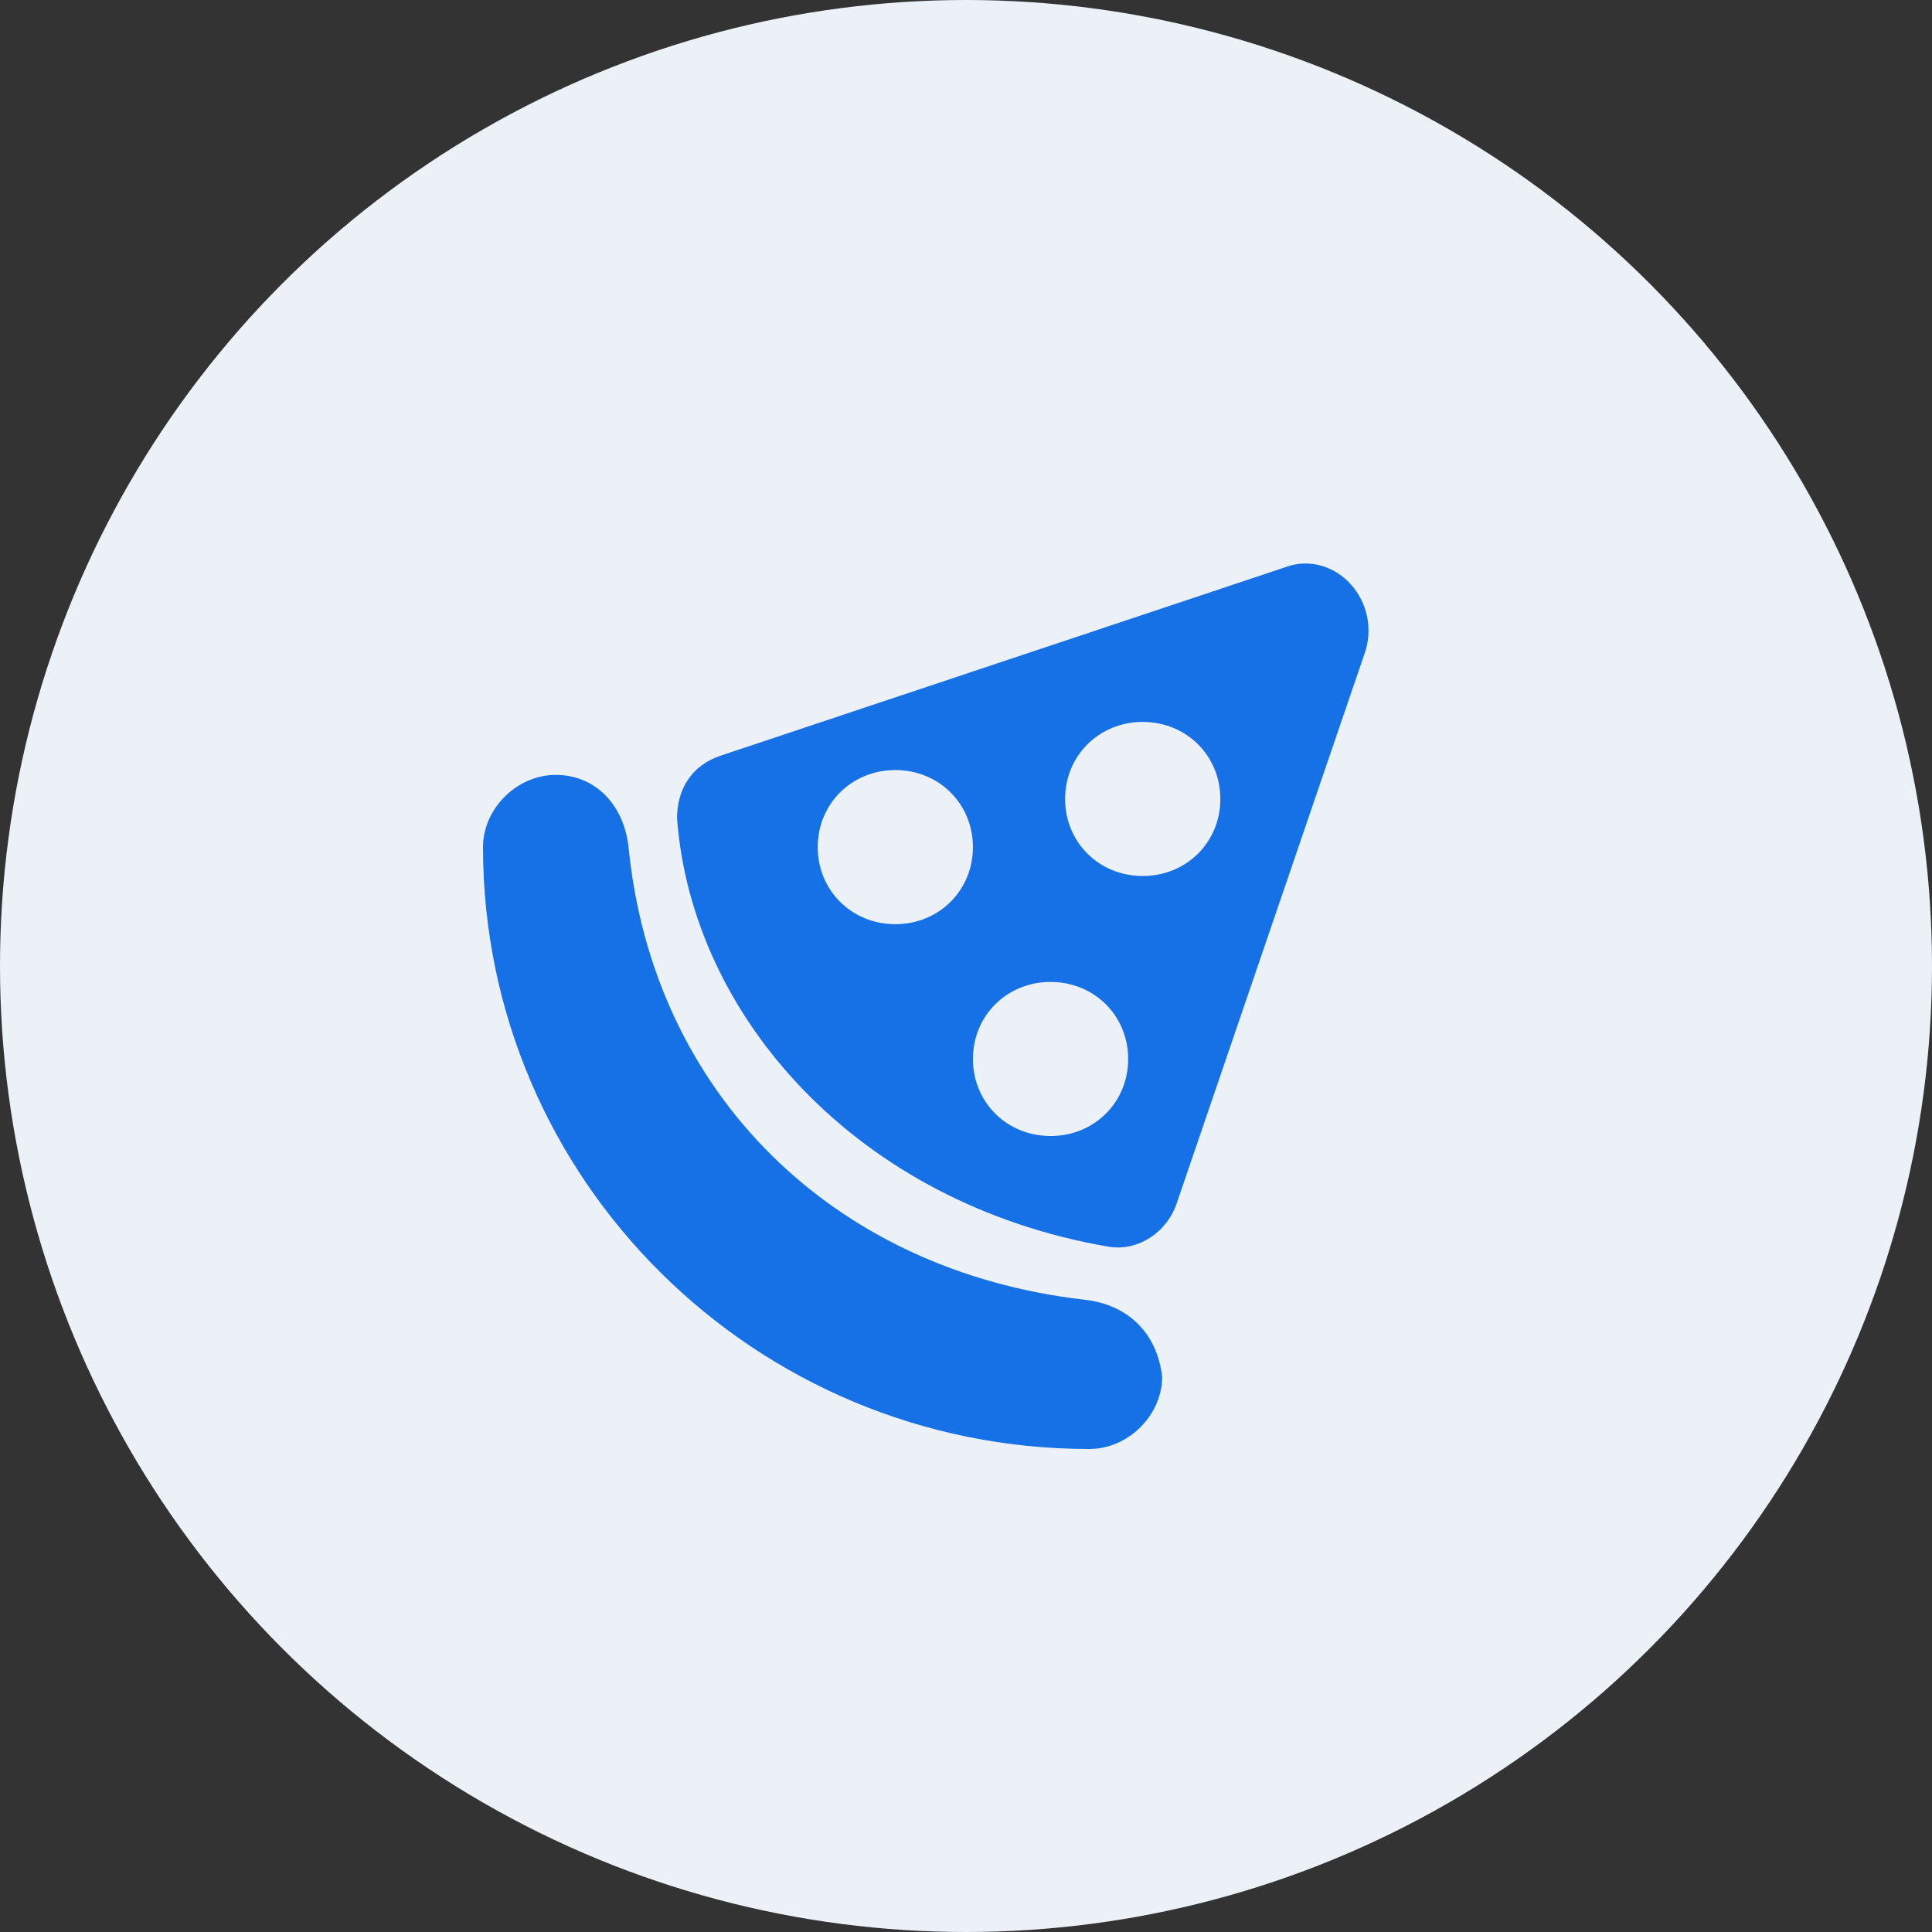 <svg width="48" height="48" viewBox="0 0 48 48" fill="none" xmlns="http://www.w3.org/2000/svg">
<rect x="0" y="0" width="48" height="48" fill="#333333" stroke="none"/>
<circle cx="24" cy="24" r="24" fill="#ECF1F7"/>
<path fill-rule="evenodd" clip-rule="evenodd" d="M17.905 18.774L31.886 14.108C33.091 13.629 34.296 14.826 33.935 16.142L29.234 29.899C28.993 30.617 28.27 31.095 27.547 30.975C21.28 29.899 17.182 25.233 16.821 20.328C16.821 19.611 17.182 19.013 17.905 18.774ZM20.316 21.046C20.316 22.123 21.159 22.961 22.244 22.961C23.329 22.961 24.172 22.123 24.172 21.046C24.172 19.97 23.329 19.132 22.244 19.132C21.159 19.132 20.316 19.97 20.316 21.046ZM24.172 26.31C24.172 27.387 25.016 28.224 26.101 28.224C27.186 28.224 28.029 27.387 28.029 26.31C28.029 25.233 27.186 24.396 26.101 24.396C25.016 24.396 24.172 25.233 24.172 26.31ZM26.462 19.85C26.462 20.927 27.306 21.764 28.391 21.764C29.475 21.764 30.319 20.927 30.319 19.85C30.319 18.773 29.475 17.936 28.391 17.936C27.306 17.936 26.462 18.773 26.462 19.85ZM15.616 21.046C16.218 27.148 20.677 31.574 26.945 32.291C28.029 32.411 28.752 33.129 28.873 34.206C28.873 35.163 28.029 36 27.065 36C18.749 36 12 29.301 12 21.046C12 20.089 12.844 19.252 13.808 19.252C14.772 19.252 15.495 19.97 15.616 21.046Z" fill="#1771E6"/>
</svg>
